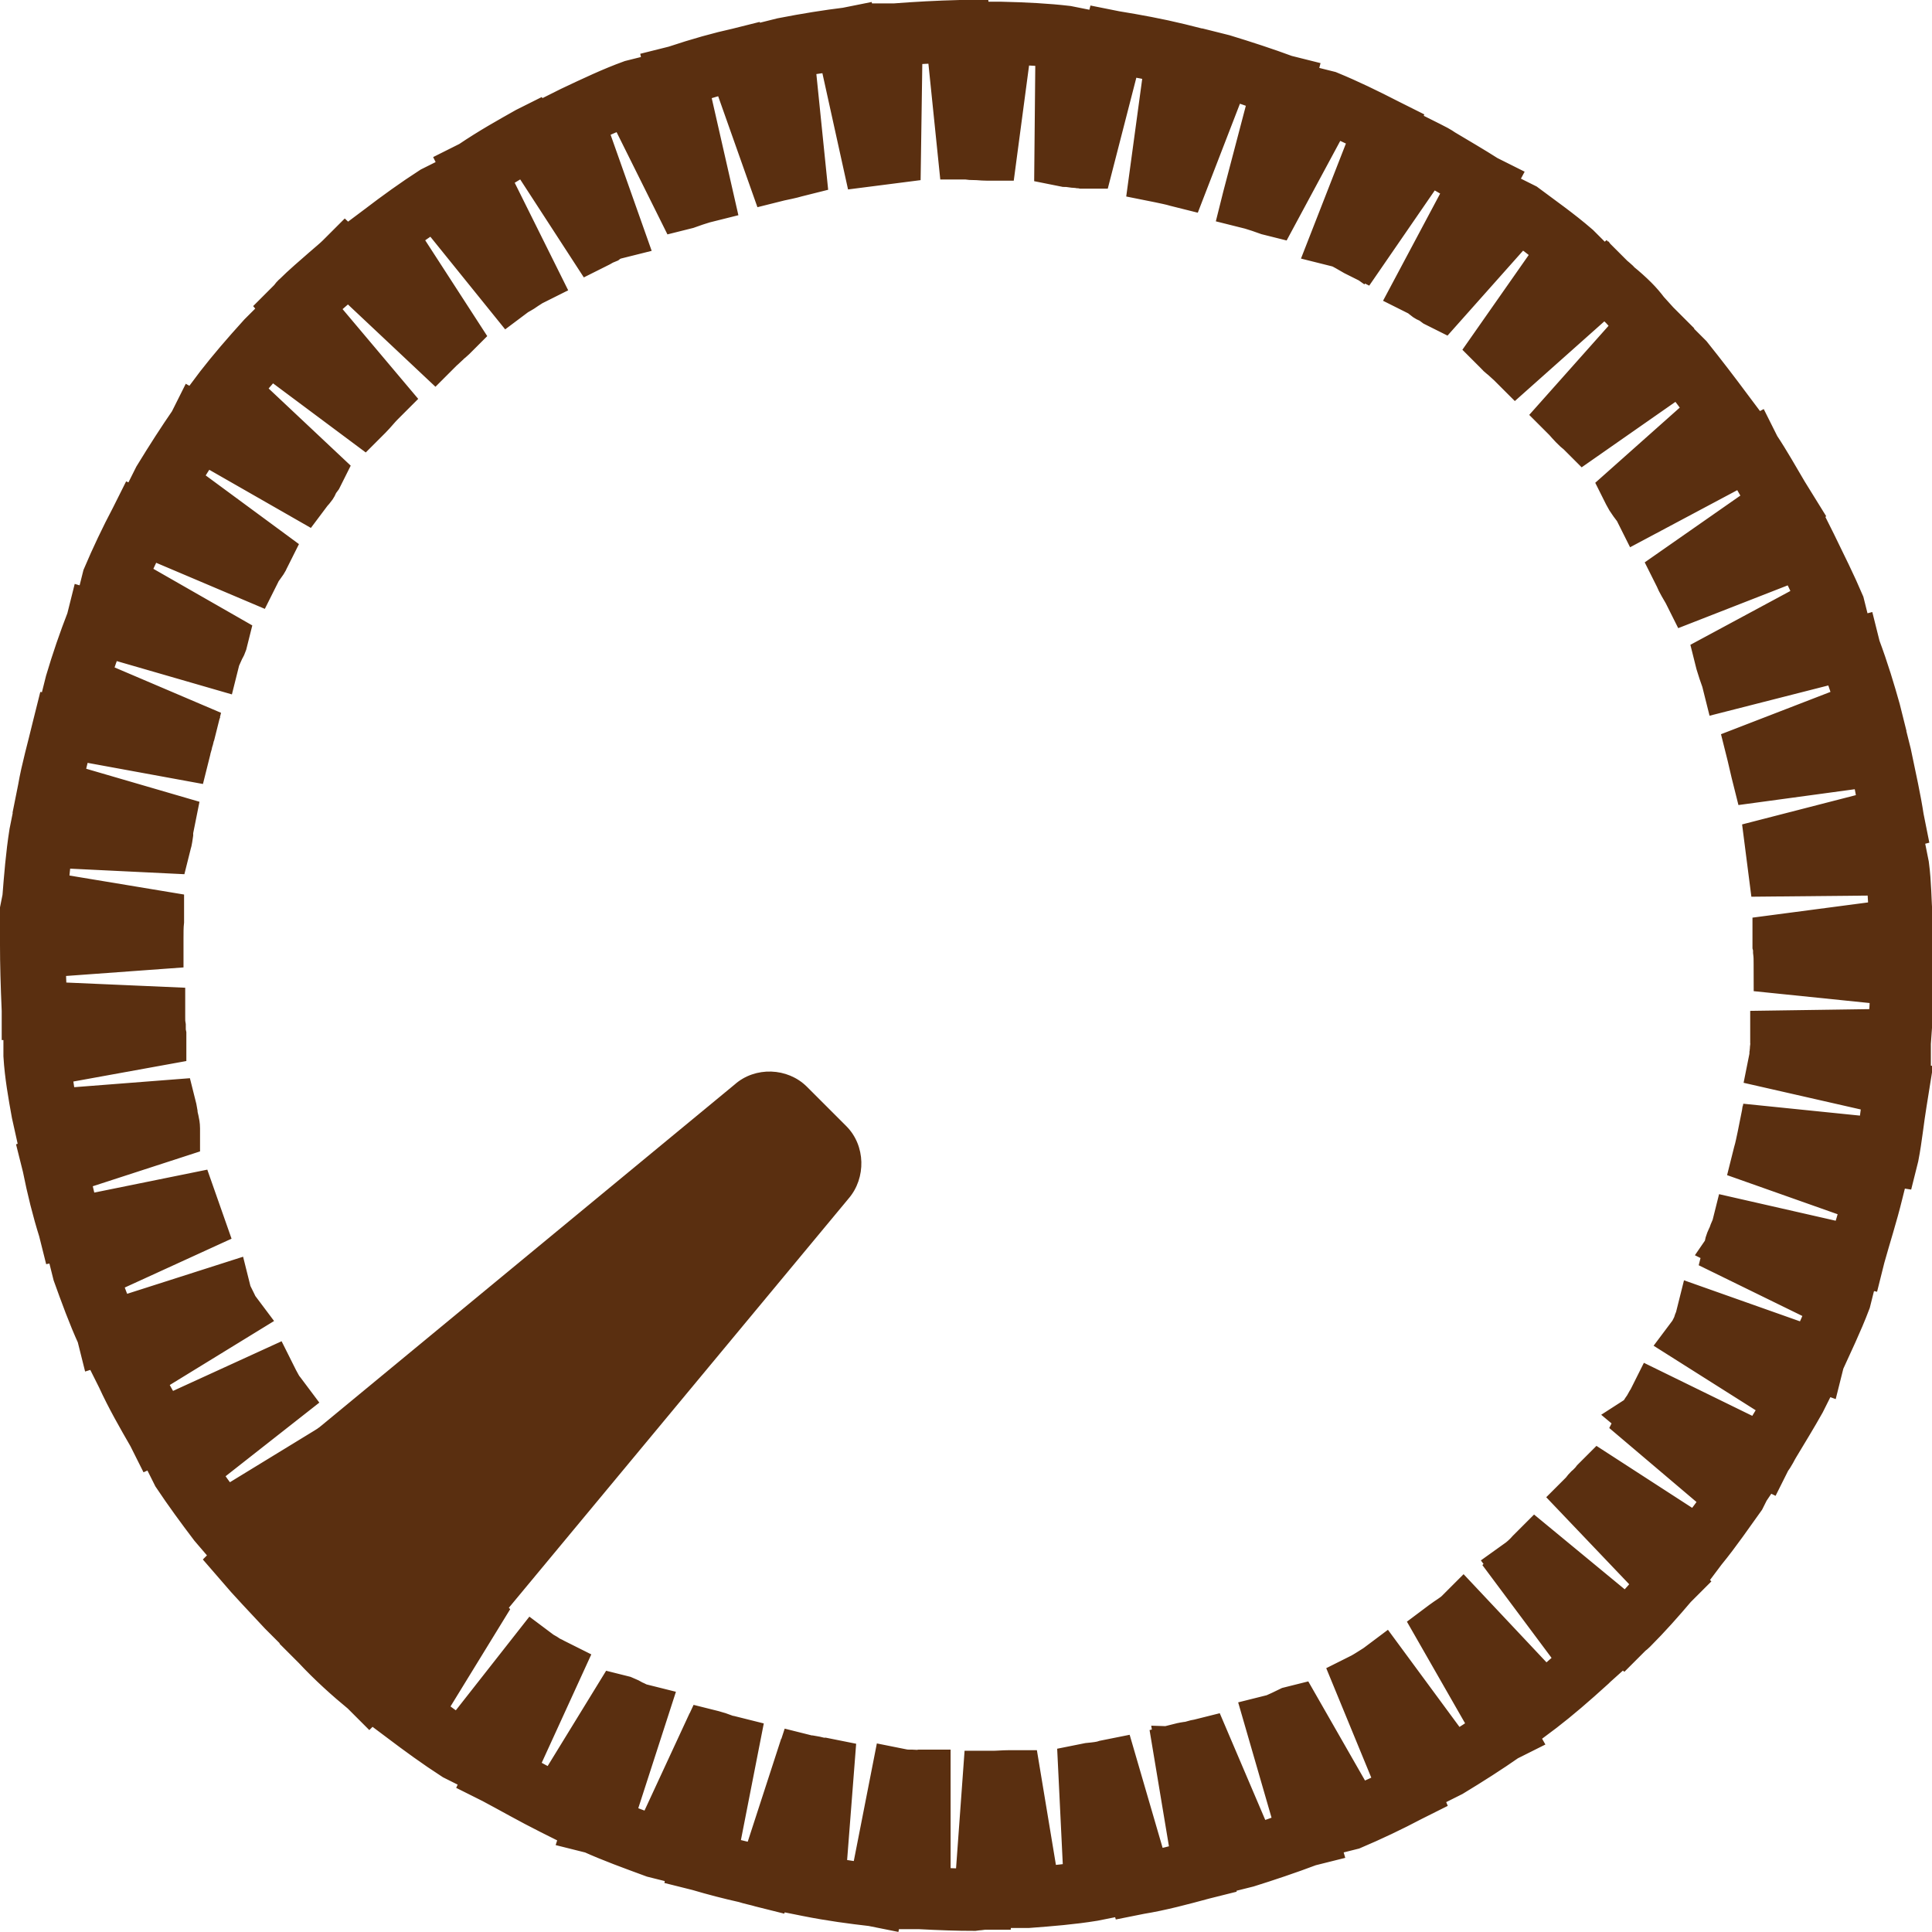 <?xml version="1.0" encoding="utf-8"?>
<!-- Generator: Adobe Illustrator 18.0.0, SVG Export Plug-In . SVG Version: 6.00 Build 0)  -->
<!DOCTYPE svg PUBLIC "-//W3C//DTD SVG 1.0//EN" "http://www.w3.org/TR/2001/REC-SVG-20010904/DTD/svg10.dtd">
<svg version="1.0" id="Layer_1" xmlns="http://www.w3.org/2000/svg" xmlns:xlink="http://www.w3.org/1999/xlink" x="0px" y="0px"
	 viewBox="0 0 339 339" enable-background="new 0 0 339 339" xml:space="preserve">
<path fill="none" stroke="#5A2F10" stroke-width="10" d="M170.8,333.8c-2.7,0-5.7-0.1-9.5-0.3h-0.4l-0.9-20.6c-0.3,0-0.6,0-0.8-0.1
	c-0.6,0-0.9-0.1-1.5-0.1l-4,20.4l-0.5-0.1c-3.5-0.4-7.3-0.9-11.3-1.7l-0.5-0.1l1.6-20.6c-0.6-0.1-1.2-0.2-1.8-0.4
	c-0.1,0-0.4-0.1-0.5-0.1l-6.4,19.7l-0.4-0.1c-1-0.3-2.1-0.5-3-0.8c-2.7-0.6-5.4-1.3-8.1-2.1l-0.4-0.1l4-20.4
	c-0.6-0.1-1.1-0.4-1.6-0.6c-0.2-0.1-0.4-0.1-0.6-0.1l-8.8,19l-0.4-0.1c-3.8-1.4-7.4-2.7-10.7-4.2l-0.4-0.1l6.4-19.8
	c-0.4-0.2-0.7-0.3-1-0.4c-0.4-0.2-0.7-0.3-1-0.4l-10.8,17.6l-0.4-0.2c-3.6-1.8-6.9-3.7-10.1-5.4l-0.4-0.2l8.6-18.8
	c-0.3-0.1-0.6-0.3-0.8-0.4c-0.4-0.2-0.7-0.4-1.1-0.6l-12.7,16.1l-0.4-0.2c-3.1-2-6.4-4.4-9.3-6.6l-0.4-0.3l10.7-17.5
	c-0.4-0.2-0.6-0.4-0.9-0.6s-0.6-0.4-0.9-0.6l-14.6,14.6l-0.4-0.4c-2.8-2.3-5.7-4.9-8.4-7.8l-0.3-0.3l12.7-16.3
	c-0.1-0.1-0.1-0.1-0.3-0.3c-0.2-0.2-0.4-0.3-0.6-0.5c-0.2-0.2-0.4-0.4-0.5-0.6c-0.1-0.1-0.1-0.1-0.3-0.3l-16.2,12.7l-0.4-0.4
	c-2.5-2.7-5.3-5.6-7.7-8.4l0,0L57.3,259c-0.2-0.4-0.4-0.6-0.6-0.9s-0.4-0.6-0.6-0.9l-17.5,10.7l-0.6-0.7c-2.2-2.9-4.4-5.9-6.4-8.9
	l-0.2-0.4l16.3-12.8c-0.4-0.6-0.7-1.3-1.1-1.8l-0.1-0.1l-19,8.6l-0.2-0.4c-1.9-3.3-3.8-6.6-5.4-10.1l-0.2-0.4l17.6-10.8
	c-0.3-0.7-0.7-1.4-1-2l-19.8,6.2l-0.1-0.4c-1.6-3.5-2.9-7.1-4.2-10.7l-0.1-0.4l0.4-0.2l18.4-8.5l-0.7-2.1l-20.4,4l-0.1-0.4
	c-1.1-3.5-2-7.1-2.8-11.1l-0.1-0.4l19.7-6.4c-0.1-0.6-0.2-1.2-0.4-1.8c0-0.1-0.1-0.4-0.1-0.5L7.4,197L7,195.2
	c-0.6-3.3-1.2-6.7-1.4-10v-0.4l20.4-4c0-0.4,0-0.7,0-1.1s0-0.7-0.1-1.1l-20.6-0.9v-0.4c-0.2-4.6-0.3-8.2-0.3-11.5v-0.4l20.7-1.5
	c0-0.7,0-1.6,0.1-2.3l-20.5-3.4l0.1-0.5c0.3-3.8,0.6-7.6,1.2-11.4l0.1-0.5l20.9,1.3c0.1-0.4,0-0.7,0.2-1.1c0-0.4,0.1-0.8,0.1-1.1
	L8,139.1l0.1-0.5c0.6-3.5,1.6-6.9,2.6-11.1l0.1-0.4l20.4,3.4c0.1-0.4,0.1-0.7,0.3-1c0.1-0.4,0.1-0.7,0.3-1.1l-19-8.1l0.1-0.4
	c1.1-3.7,2.3-7.2,3.7-10.8l0.1-0.4l19.7,5.7c0.1-0.6,0.4-1.1,0.7-1.6c0.1-0.2,0.2-0.4,0.2-0.5l-18-10.3l0.1-0.4
	c1.4-3.3,3.1-6.9,4.9-10.3l0.2-0.4L43.6,99c0.2-0.4,0.4-0.6,0.6-1s0.4-0.6,0.6-1L28.1,84.7l0.2-0.4c2.2-3.6,4.2-6.7,6.2-9.6l0.2-0.4
	l18,10.3c0.2-0.4,0.4-0.6,0.6-0.9s0.4-0.6,0.6-0.9L38.8,68.6l0.3-0.4c2.1-2.7,4.5-5.5,7.4-8.7l0.1-0.1l16.5,12.3
	c0.4-0.6,1-1.1,1.5-1.8L51.2,54l0.4-0.4c0.1-0.1,0.3-0.3,0.4-0.4c0.1-0.1,0.2-0.4,0.4-0.5c1.7-1.7,3.5-3.2,5.2-4.7
	c0.9-0.8,1.8-1.5,2.6-2.3l0.4-0.4l15.1,14.2c0.3-0.3,0.5-0.5,0.8-0.7c0.3-0.3,0.6-0.6,0.9-0.8L66.6,41l0.4-0.3
	c3-2.3,6.2-4.6,9.3-6.6l0.4-0.2l13.2,15.8c0.4-0.3,0.8-0.5,1.2-0.8c0.4-0.2,0.6-0.3,0.8-0.6l-9.2-18.5l0.4-0.2
	c3.7-2.5,6.8-4.2,9.8-5.9l0.4-0.2l11.3,17.4c0.4-0.2,0.7-0.3,1.1-0.5c0.4-0.2,0.7-0.3,1.1-0.5l-6.6-19.6l0.4-0.2
	c3.8-1.8,7.2-3.4,10.5-4.6l0.4-0.1l9.2,18.7c0.8-0.2,1.5-0.6,2.2-0.8l-4.6-20.2l0.4-0.1c4.2-1.4,7.8-2.4,11-3.1l0.4-0.1l6.9,19.5
	c0.7-0.1,1.5-0.4,2.2-0.5l-2.1-20.6l0.4-0.1c4.1-0.8,7.9-1.4,11.2-1.8l0.5-0.1l4.8,20.2l2.3-0.2l0.3-20.6h0.4
	c3.8-0.3,7.6-0.5,11.5-0.6h0.4l2.1,20.5c0.3,0,0.6,0,0.7,0c0.6,0.1,1.1,0.1,1.6,0.1l1.9-20.3h0.4c4.3,0.1,8.1,0.3,11.5,0.7l0.5,0.1
	l0,20.6c0.6,0.1,1.1,0.1,1.6,0.2c0.2,0.1,0.5,0.1,0.6,0.1L195,6.8l0.5,0.1c3.7,0.6,7.5,1.3,11.2,2.2l0.4,0.1l-2.8,20.6
	c0.7,0.1,1.5,0.4,2.2,0.5l7.5-19.4l0.4,0.1c3.6,1.1,7.3,2.3,10.8,3.6l0.4,0.1l-5.2,20c0.7,0.1,1.4,0.6,2.2,0.8l9.8-18.2l0.4,0.1
	c3.4,1.4,6.7,3,10.4,4.9l0.4,0.2l-7.5,19.2c0.7,0.3,1.4,0.7,2.1,1.2L250,26l0.4,0.2c0.8,0.4,1.6,0.8,2.3,1.3c2.5,1.5,5.1,3,7.6,4.6
	l0.4,0.2l-9.8,18.4c0.4,0.2,0.6,0.5,1,0.7s0.6,0.4,0.9,0.6l13.8-15.2L267,37c2.8,2.1,6.1,4.4,9.1,7l0.3,0.3l-11.9,17
	c0.3,0.3,0.5,0.5,0.9,0.8c0.3,0.3,0.5,0.5,0.8,0.7L281.7,49l0.3,0.3c0.4,0.4,1,0.8,1.4,1.3c1,0.8,2,1.7,2.8,2.5
	c0.7,0.7,1.3,1.4,1.9,2.2c0.6,0.7,1.3,1.4,1.9,2.1l0.4,0.4l-13.8,15.3c0.5,0.6,1.1,1.2,1.7,1.7l17-12l0.4,0.4c2.4,3,4.7,6,7,9.1
	l0.3,0.4l-15.4,13.8c0.2,0.4,0.4,0.6,0.6,0.9s0.5,0.6,0.7,1l18.4-9.8l0.2,0.4c1.8,2.7,3.3,5.4,4.9,8.1l1.3,2.1L296.8,101
	c0.3,0.7,0.7,1.4,1.1,2l19.2-7.5l0.2,0.4c1.8,3.7,3.5,7.1,4.9,10.4l0.1,0.4l-18.2,9.8c0.1,0.7,0.6,1.4,0.8,2.2l20-5.2l0.1,0.4
	c1.5,4,2.6,7.7,3.5,10.9l0.1,0.4l-19.4,7.5c0.1,0.7,0.4,1.5,0.5,2.2l20.6-2.8l0.1,0.4c0.9,4.3,1.7,7.9,2.2,11.2l0.1,0.5l-20.2,5.2
	l0.2,2.3l20.7-0.2l0.1,0.5c0.4,3,0.4,6.1,0.6,9.1l0.2,2.8l-20.5,2.7c0,0.3,0.1,0.5,0,0.7c0.1,0.6,0.1,1.1,0.1,1.7l20.5,2.1v0.4
	c-0.1,3.7-0.3,7.6-0.6,11.5v0.4l-20.2,0.7c-0.1,0.6-0.1,1.1-0.2,1.6c-0.1,0.2-0.1,0.5-0.1,0.6l20.2,4.6l-0.4,2.5
	c-0.5,3-0.8,6.2-1.4,9.3l-0.1,0.4l-21.6-3.3c-0.1,0.7-0.4,1.5-0.5,2.2l19.5,6.9l-0.1,0.4c-0.9,3.7-2.1,7.4-3.1,11l-0.1,0.4
	l-20.2-4.6c-0.1,0.4-0.2,0.8-0.4,1.1c-0.1,0.4-0.2,0.8-0.4,1.1l18.7,9.3l-0.1,0.4c-1.4,3.7-3.2,7.4-4.6,10.5l-0.1,0.4l-19.5-7.1
	c-0.1,0.2-0.2,0.5-0.2,0.6c-0.2,0.5-0.4,1-0.7,1.4l17.4,11.3l-0.2,0.4c-1.4,2.5-3,5.1-4.5,7.6c-0.5,0.8-0.8,1.6-1.4,2.3l-0.2,0.4
	l-18.6-9.1c-0.3,0.4-0.5,0.8-0.8,1.2c-0.2,0.4-0.3,0.6-0.6,0.8l15.8,13.2l-0.2,0.4c-2.1,2.9-4.1,5.9-6.8,9.2l-0.3,0.4l-17.3-11.2
	c-0.3,0.3-0.6,0.6-0.8,0.9c-0.3,0.3-0.5,0.5-0.7,0.8l14.3,15l-0.3,0.3c-2.2,2.6-4.5,5.2-7,7.7c-0.1,0.1-0.3,0.3-0.5,0.4
	c-0.1,0.1-0.3,0.3-0.4,0.4l-0.4,0.4l-16-13.2c-0.6,0.6-1.1,1-1.8,1.5l12.3,16.5l-0.4,0.4c-3.3,3-6.1,5.4-8.7,7.4l-0.4,0.3l-14-14.8
	c-0.6,0.4-1.2,0.9-1.8,1.3l10.3,18l-0.4,0.2c-3,2.1-6.3,4.2-9.6,6.2l-0.4,0.2l-12.4-16.4c-0.6,0.4-1.3,0.8-1.9,1.2l8.1,19.1
	l-0.4,0.2c-3.4,1.8-7,3.5-10.3,4.9l-0.4,0.1l-10.3-18c-0.7,0.3-1.4,0.7-2.1,1l5.7,19.7l-0.4,0.1c-3.7,1.4-7.6,2.7-10.8,3.7l-0.4,0.1
	l-8.1-19c-0.6,0.1-1.1,0.3-1.7,0.4c-0.1,0-0.4,0.1-0.5,0.1l3.4,20.4l-0.4,0.1c-3.7,1-7.4,2-11.1,2.6l-0.5,0.1l-5.8-19.9
	c-0.8,0.1-1.5,0.2-2.3,0.3l1,20.6l-0.5,0.1c-3.7,0.6-7.4,0.9-11.4,1.2h-0.4l-3.4-20.5c-0.7,0-1.6,0.1-2.3,0.1l-1.5,20.7h-0.4
	C172.2,333.7,171.5,333.7,170.8,333.8z M161.8,332.6c4.2,0.2,7.5,0.3,10.6,0.3l1.5-20.7h0.4c0.8,0,1.8-0.1,2.7-0.1h0.7l3.4,20.5
	c3.7-0.2,7.2-0.7,10.6-1.1l-1-20.6l0.5-0.1c1-0.1,2.1-0.2,3-0.5l0.5-0.1l5.8,19.9c3.5-0.6,6.9-1.6,10.3-2.4l-3.4-20.4l0.4-0.1
	c0.4-0.1,0.6-0.1,0.8-0.1c0.7-0.1,1.3-0.4,2.1-0.5l0.4-0.1l8.1,19c3-0.9,6.5-2.1,10-3.5l-5.7-19.7l0.4-0.1c0.9-0.4,1.8-0.8,2.8-1.3
	l0.4-0.1l10.3,18c3.3-1.4,6.5-2.8,9.6-4.5l-7.9-19.2l0.4-0.2c0.9-0.5,1.8-1.1,2.6-1.6l0.4-0.3l12.3,16.7c3.2-1.9,6.1-3.8,8.9-5.8
	l-10.3-18l0.4-0.3c0.8-0.6,1.7-1.1,2.5-1.8l0.4-0.4l14.2,15.1c2.5-1.9,5.1-4.2,8.1-6.9l-12.3-16.5l0.1-0.1c0.8-0.6,1.6-1.3,2.3-2.1
	l0.4-0.4l16,13.2c0.1-0.1,0.1-0.1,0.1-0.1c0.1-0.1,0.3-0.3,0.4-0.4c2.3-2.3,4.5-4.9,6.6-7.4l-14.3-15l0.2-0.2c0.3-0.4,0.6-0.8,1-1.1
	c0.4-0.4,0.7-0.7,1-1.1l0.3-0.3l17.3,11.2c2.3-3,4.5-5.9,6.3-8.6l-15.8-13.4l0.2-0.4c0.3-0.4,0.5-0.8,0.8-1.2
	c0.3-0.4,0.6-1.1,0.9-1.5l0.2-0.4l18.6,9.1c0.4-0.6,0.8-1.3,1.3-2c1.4-2.3,2.9-4.7,4.2-7.1l-17.4-11l0.3-0.4
	c0.3-0.6,0.6-1.1,0.8-1.7c0.1-0.4,0.3-0.7,0.4-1.1l0.1-0.4l19.5,6.9c1.3-2.9,2.9-6.3,4.2-9.6l-18.8-9.2l0.1-0.4
	c0.1-0.6,0.3-1,0.6-1.6c0.2-0.5,0.3-1,0.6-1.4l0.1-0.4l20.2,4.6c1.1-3.4,2.1-6.7,3-10.2L309,203l0.1-0.4c0.3-1,0.5-2.1,0.7-3
	l0.1-0.5l20.6,2.1c0.6-2.9,1-5.9,1.3-8.8l0.2-1.6l-20.2-4.6l0.1-0.5c0.1-0.4,0-0.7,0.1-1c0-0.7,0.2-1.3,0.1-2v-0.4l20.6-0.3
	c0.2-3.5,0.5-7,0.5-10.5l-20.5-2.1V169c0-0.7,0-1.3-0.1-2.1c0-0.4,0-0.7-0.1-1.1v-0.4l20.5-2.7l-0.1-2c-0.1-2.8-0.3-5.8-0.6-8.6
	l-20.6,0.2l-0.5-3.9l20.2-5.2c-0.6-3.1-1.1-6.4-2-10.3l-20.6,2.8l-0.1-0.4c-0.2-0.9-0.5-2.1-0.7-3l-0.1-0.4l19.4-7.5
	c-0.8-3-1.9-6.3-3.3-10.1l-20.4,5.2l-0.1-0.4c-0.4-1.1-0.7-2-1-3l-0.1-0.4l18.2-9.8c-1.3-3.1-2.8-6.3-4.5-9.5l-19.2,7.5l-0.2-0.4
	c-0.5-0.9-1.1-1.8-1.5-2.8l-0.2-0.4l16.9-11.8l-0.7-1.4c-1.4-2.5-2.9-5.2-4.6-7.7l-18.4,9.8l-0.2-0.4c-0.3-0.4-0.6-0.8-0.9-1.2
	s-0.6-0.9-0.8-1.3l-0.2-0.4l15.4-13.7c-2.2-2.9-4.2-5.7-6.5-8.5l-16.9,11.8l-0.3-0.3c-0.8-0.6-1.6-1.5-2.3-2.3l-0.3-0.3L289,57.1
	c-0.6-0.6-1.1-1.2-1.7-1.8c-0.6-0.7-1.3-1.4-1.9-2.1c-0.9-0.9-1.9-1.8-2.8-2.5c-0.4-0.4-0.8-0.6-1.1-1L266,63.5l-0.3-0.3
	c-0.4-0.4-0.8-0.7-1.1-1c-0.4-0.4-0.8-0.6-1.1-1l-0.4-0.4l11.9-17c-2.8-2.4-5.8-4.7-8.5-6.5l-13.7,15.4l-0.4-0.2
	c-0.4-0.3-0.8-0.6-1.3-0.8s-0.8-0.6-1.2-0.9l-0.4-0.2l9.8-18.4c-2.3-1.6-4.7-2.9-7.1-4.3c-0.6-0.4-1.3-0.8-1.9-1.2l-11.7,17
	l-0.4-0.2c-0.9-0.5-1.8-1.1-2.8-1.5l-0.4-0.1l7.5-19.2c-3.4-1.7-6.5-3.1-9.5-4.5l-9.8,18.2l-0.4-0.1c-1.1-0.4-2-0.7-3-1l-0.4-0.1
	l0.1-0.4l5.1-19.4c-3.3-1.2-6.6-2.4-10-3.4l-7.5,19.4l-0.4-0.1c-1-0.3-2.1-0.5-3-0.7l-0.5-0.1L206,9.9c-3.4-0.8-6.9-1.4-10.3-2
	l-5.2,20.2h-0.4c-0.4-0.1-0.7,0-1-0.1c-0.7,0-1.3-0.2-2.1-0.2l-0.5-0.1L186.7,7c-3.2-0.4-6.6-0.6-10.5-0.6l-2.7,20.3h-0.4
	c-0.7,0-1.3-0.1-2.1-0.1c-0.4,0-0.7,0-1.1-0.1h-0.4L167.4,6c-3.6,0.1-7.1,0.3-10.5,0.5l-0.3,20.7l-3.9,0.5l-4.5-20.4
	c-3.1,0.4-6.8,0.8-10.4,1.6l2.1,20.6l-0.4,0.1c-1,0.3-2.1,0.5-3,0.7l-0.4,0.1l-6.9-19.5c-3,0.7-6.3,1.6-10.2,3l4.6,20.2l-0.4,0.1
	c-1,0.3-1.9,0.6-3,1l-0.4,0.1l-9.2-18.5c-3,1.2-6.2,2.5-9.7,4.2l6.9,19.5l-0.4,0.1c-0.5,0.2-1,0.4-1.4,0.7c-0.5,0.2-0.9,0.4-1.4,0.7
	l-0.4,0.2L92.9,24.8c-2.8,1.5-5.7,3.3-9.1,5.4L93,48.7l-0.4,0.2c-0.4,0.3-0.8,0.5-1.2,0.8s-1,0.6-1.5,0.9l-0.4,0.3l-13-16.1
	c-3,2.1-5.9,3.9-8.6,6.2l11.2,17.3l-0.3,0.3c-0.4,0.4-0.8,0.6-1.1,1c-0.4,0.4-0.8,0.7-1.1,1l-0.3,0.3L61.2,46.7
	c-0.8,0.6-1.5,1.3-2.3,2c-1.8,1.5-3.5,3-5.2,4.6c-0.1,0.1-0.3,0.3-0.4,0.4s-0.1,0.1-0.1,0.1l13.4,15.9l-0.4,0.4
	c-0.7,0.7-1.4,1.6-2.1,2.3l-0.4,0.4L47.2,60.5c-2.7,3-4.9,5.6-6.9,8.1l15.1,14.2l-0.2,0.4c-0.3,0.4-0.6,0.8-0.8,1.3
	s-0.6,0.8-0.9,1.2l-0.3,0.4l-18-10.3c-2,2.7-3.8,5.7-5.8,8.9L46.1,97l-0.2,0.4c-0.2,0.5-0.5,0.9-0.8,1.3c-0.3,0.4-0.6,0.8-0.8,1.3
	l-0.2,0.4L25,92.3c-1.7,3.3-3.2,6.6-4.5,9.6l18,10.3l-0.1,0.4c-0.1,0.3-0.3,0.6-0.4,0.8c-0.3,0.7-0.6,1.3-0.8,1.8l-0.1,0.4
	l-19.7-5.7c-1.3,3.4-2.4,6.6-3.5,10l19,8.1l-0.1,0.4c-0.2,0.5-0.2,0.9-0.4,1.4c-0.1,0.6-0.3,1-0.4,1.6l-0.1,0.4l-20.2-3.7
	c-1.1,3.9-1.8,7.1-2.4,10.3l19.9,5.8l-0.1,0.5c-0.1,0.5-0.2,0.9-0.2,1.5c-0.1,0.6-0.1,1-0.3,1.6l-0.1,0.4l-20.6-1
	c-0.5,3.5-0.8,7.1-1.1,10.6l20.5,3.4v0.4c-0.1,0.9-0.1,2.1-0.1,3.1v0.4l-20.6,1.5c-0.1,3,0,6.5,0.3,10.6l20.6,0.9v0.4
	c0,0.6,0,1,0.1,1.6c0,0.6,0,1,0.1,1.5v0.4l-20.4,3.7c0.4,3.2,0.8,6.4,1.4,9.5l0.2,0.9l20.6-1.6l0.1,0.4c0.1,0.4,0.1,0.6,0.1,0.8
	c0.1,0.7,0.4,1.5,0.4,2.3v0.4l-19.7,6.4c0.8,3.7,1.6,7.1,2.5,10.3l20.2-4.1l1.3,3.7l-18.8,8.6c1.2,3.3,2.4,6.6,3.8,9.9l19.7-6.3
	l0.1,0.4c0.3,0.7,0.8,1.6,1.3,2.7l0.3,0.4l-17.6,10.8c1.6,3.3,3.3,6.2,5.1,9.3l18.8-8.6l0.4,0.8c0.4,0.7,0.7,1.4,1.3,2.1l0.3,0.4
	L32.8,258c2,3,4,5.8,6.2,8.6l0.1,0.1L56.6,256l0.3,0.3c0.3,0.4,0.6,0.8,0.8,1.3c0.3,0.4,0.6,0.8,0.9,1.2l0.4,0.4l-14.6,14.6
	c2.3,2.7,4.7,5.4,7.2,7.9L67.9,269l0.3,0.3c0.2,0.2,0.4,0.4,0.5,0.6c0.2,0.2,0.4,0.4,0.5,0.5c0.2,0.2,0.4,0.4,0.5,0.5
	c0.2,0.2,0.4,0.3,0.6,0.5l0.3,0.3l-13,16.4c2.5,2.6,5.1,5.1,7.8,7.2L80,280.7l0.4,0.4c0.4,0.4,0.8,0.6,1.2,0.9s0.8,0.6,1.3,0.8
	l0.3,0.3l-10.8,17.6c2.8,2.1,5.7,4.3,8.6,6.2l12.8-16.3l0.4,0.3c0.4,0.3,0.9,0.5,1.3,0.8c0.4,0.3,0.8,0.4,1.3,0.7l0.4,0.2l-8.6,18.8
	c3,1.8,6.1,3.4,9.3,5.1l10.8-17.6l0.4,0.1c0.5,0.2,0.9,0.4,1.4,0.7c0.5,0.2,0.8,0.4,1.3,0.6l0.4,0.1l-6.4,19.8
	c3.1,1.3,6.4,2.5,9.9,3.8l8.8-19l0.4,0.1c0.4,0.1,0.6,0.2,1,0.3c0.6,0.2,1.2,0.5,1.9,0.6l0.4,0.1l-4,20.4c2.5,0.7,5.1,1.4,7.6,1.9
	c0.9,0.2,1.8,0.4,2.8,0.6l6.4-19.7l0.4,0.1c0.4,0.1,0.6,0.1,0.8,0.1c0.7,0.1,1.5,0.4,2.2,0.4l0.5,0.1l-1.6,20.6
	c3.7,0.6,7.2,1.1,10.5,1.6l4-20.4l0.5,0.1c0.6,0.1,1.1,0.1,1.8,0.1c0.4,0,0.8,0.1,1.3,0h0.4L161.8,332.6z"/>
<path fill="#5A2F10" d="M86.3,285.7c-3.2,3.6-23.9,13-35,1.9c-11.1-11.1-1.6-31.8,2-34.9l75.6-62.4c3.6-3.2,9.3-3,12.7,0.4l6.9,6.9
	c3.4,3.4,3.5,9.1,0.4,12.7L86.3,285.7z"/>
</svg>
